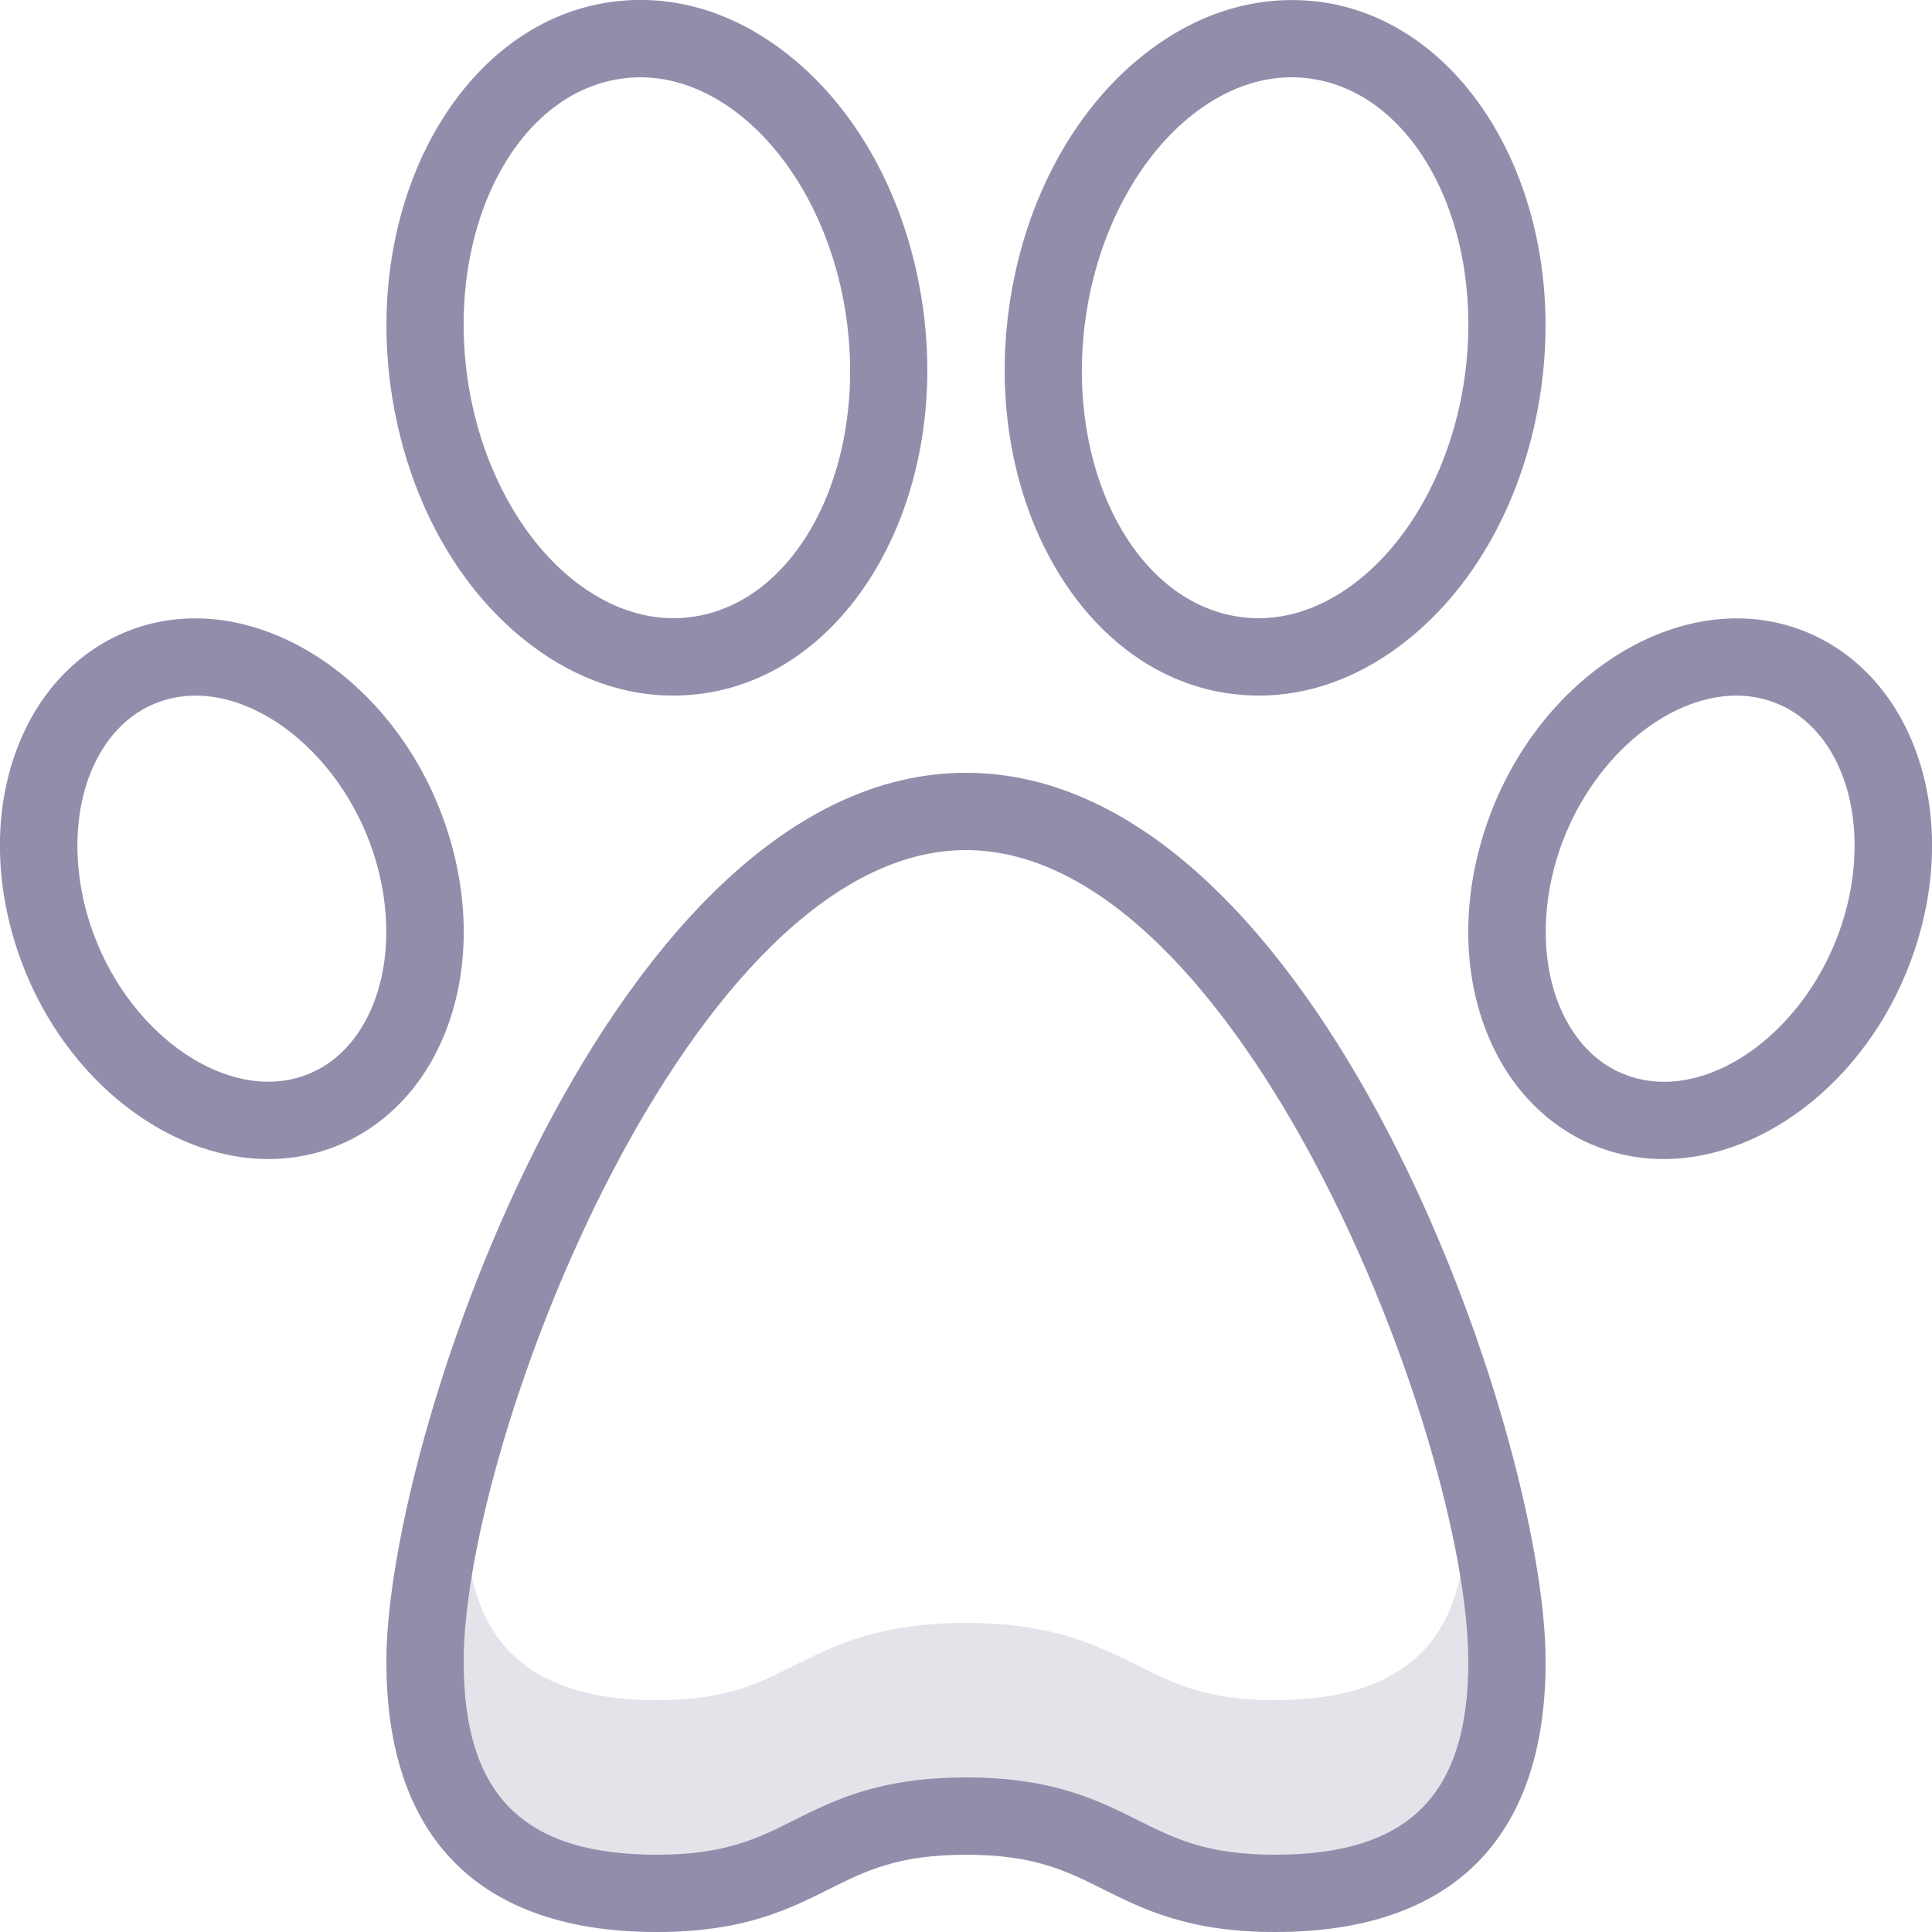 <svg xmlns="http://www.w3.org/2000/svg" width="25" height="25" viewBox="0 0 25 25">
  <g fill="#938CAA" fill-rule="evenodd" transform="translate(-1 -1)">
    <path fill-opacity=".24" d="M20.895,21.355 C20.859,21.116 20.656,20.936 20.415,20.93 C20.166,20.93 19.961,21.091 19.911,21.328 C19.763,22.046 19.351,23 17.5,23 C16.618,23 16.204,22.793 15.724,22.552 C15.206,22.294 14.618,22 13.5,22 C12.382,22 11.794,22.294 11.276,22.552 C10.796,22.793 10.382,23 9.5,23 C7.649,23 7.237,22.046 7.089,21.328 C7.04,21.09 6.869,20.927 6.585,20.93 C6.344,20.936 6.141,21.116 6.105,21.355 C6.034,21.82 6,22.195 6,22.5 C6,24.791 7.21,26 9.5,26 C10.618,26 11.206,25.706 11.724,25.448 C12.204,25.207 12.618,25 13.5,25 C14.382,25 14.796,25.207 15.276,25.448 C15.794,25.706 16.382,26 17.5,26 C19.79,26 21,24.791 21,22.5 C21,22.195 20.966,21.82 20.895,21.355"/>
    <path d="M17.5,25 C16.618,25 16.204,24.793 15.724,24.553 C15.206,24.294 14.618,24 13.5,24 C12.382,24 11.794,24.294 11.276,24.553 C10.796,24.793 10.382,25 9.5,25 C7.771,25 7,24.229 7,22.5 C7,19.624 9.952,12 13.5,12 C17.048,12 20,19.624 20,22.5 C20,24.229 19.229,25 17.5,25 M13.5,11 C8.946,11 6,19.544 6,22.5 C6,24.79 7.21,26 9.5,26 C10.618,26 11.206,25.706 11.724,25.447 C12.204,25.207 12.618,25 13.5,25 C14.382,25 14.796,25.207 15.276,25.447 C15.794,25.706 16.382,26 17.5,26 C19.79,26 21,24.79 21,22.5 C21,19.544 18.054,11 13.5,11 M24.828,12.975 C24.382,14.32 23.163,15.225 22.16,14.949 C21.682,14.818 21.409,14.469 21.265,14.199 C20.95,13.612 20.916,12.799 21.172,12.025 C21.564,10.843 22.555,10.001 23.469,10.001 C23.594,10.001 23.719,10.018 23.84,10.051 C24.318,10.182 24.591,10.531 24.735,10.801 C25.05,11.388 25.084,12.2 24.828,12.975 M25.617,10.329 C25.282,9.703 24.745,9.262 24.104,9.086 C22.583,8.669 20.841,9.845 20.223,11.711 C19.876,12.756 19.935,13.834 20.383,14.671 C20.718,15.297 21.255,15.738 21.896,15.914 C22.103,15.971 22.314,15.998 22.527,15.998 C23.871,15.998 25.243,14.9 25.777,13.289 C26.124,12.244 26.065,11.166 25.617,10.329 M5.735,14.199 C5.591,14.469 5.318,14.818 4.84,14.949 C3.839,15.22 2.618,14.319 2.172,12.975 C1.916,12.2 1.95,11.388 2.265,10.801 C2.409,10.531 2.682,10.182 3.16,10.051 C4.158,9.775 5.381,10.679 5.828,12.025 C6.084,12.799 6.05,13.612 5.735,14.199 M6.777,11.711 C6.158,9.845 4.414,8.668 2.896,9.086 C2.255,9.262 1.718,9.703 1.383,10.329 C0.935,11.166 0.876,12.244 1.223,13.289 C1.757,14.9 3.129,15.998 4.473,15.998 C4.686,15.998 4.897,15.971 5.104,15.914 C5.745,15.738 6.282,15.297 6.617,14.671 C7.065,13.834 7.124,12.756 6.777,11.711 M15.048,5.113 C15.206,3.992 15.746,2.992 16.491,2.438 C16.881,2.148 17.299,2 17.716,2 C17.805,2 17.894,2.007 17.982,2.021 C19.339,2.23 20.222,3.965 19.952,5.887 C19.794,7.008 19.254,8.008 18.509,8.562 C18.036,8.913 17.52,9.058 17.018,8.979 C15.661,8.77 14.778,7.035 15.048,5.113 M16.864,9.968 C17.006,9.989 17.148,10.001 17.29,10.001 C17.919,10.001 18.54,9.784 19.105,9.364 C20.075,8.645 20.745,7.427 20.942,6.025 C21.289,3.565 20.029,1.325 18.136,1.032 C17.362,0.917 16.587,1.122 15.895,1.636 C14.925,2.355 14.255,3.573 14.058,4.975 C13.711,7.435 14.971,9.675 16.864,9.968 M9.018,2.021 C9.106,2.007 9.195,2 9.284,2 C9.701,2 10.119,2.149 10.509,2.438 C11.254,2.992 11.794,3.992 11.952,5.113 C12.222,7.035 11.339,8.77 9.982,8.979 C9.481,9.058 8.964,8.912 8.491,8.562 C7.746,8.008 7.206,7.008 7.048,5.887 C6.778,3.965 7.661,2.23 9.018,2.021 M7.895,9.364 C8.46,9.784 9.081,10.001 9.71,10.001 C9.852,10.001 9.994,9.989 10.136,9.968 C12.029,9.675 13.289,7.435 12.942,4.975 C12.745,3.573 12.075,2.355 11.105,1.636 C10.413,1.121 9.639,0.913 8.864,1.032 C6.971,1.325 5.711,3.565 6.058,6.025 C6.255,7.427 6.925,8.645 7.895,9.364"/>
  </g>
</svg>
